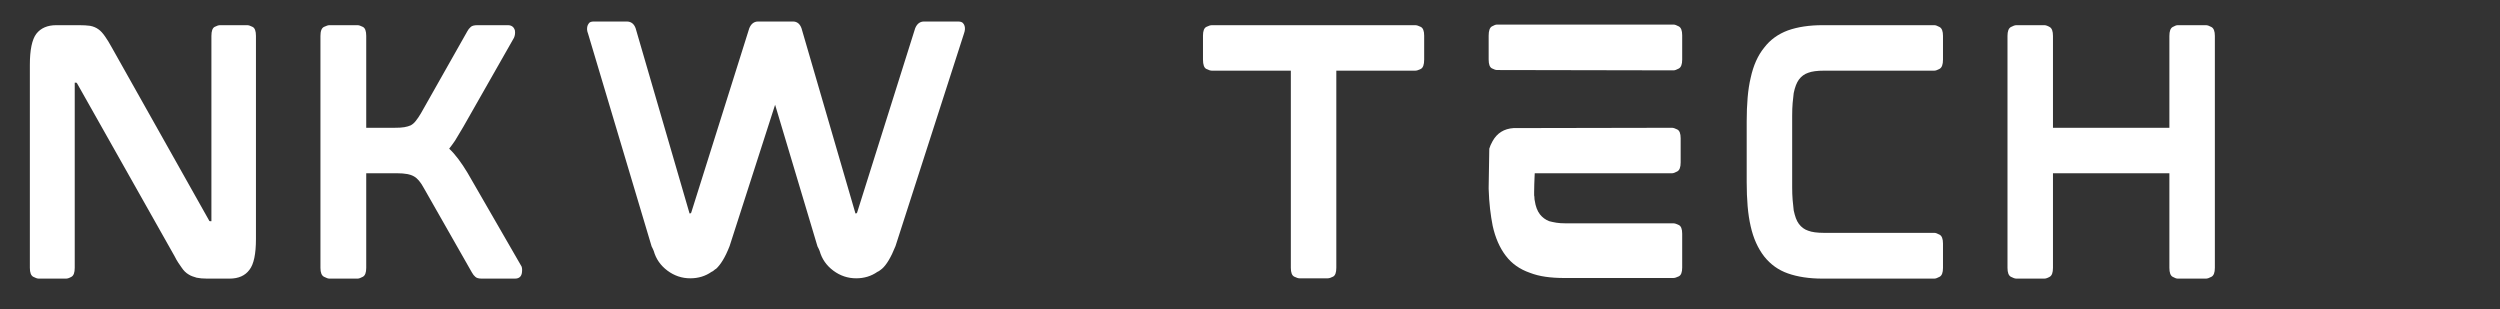 <svg xmlns="http://www.w3.org/2000/svg" xmlns:xlink="http://www.w3.org/1999/xlink" width="1900" zoomAndPan="magnify" viewBox="0 0 1425 176.25" height="235" preserveAspectRatio="xMidYMid meet" version="1.0"><rect x="0" y="0" width="1425" height="176.25" fill="#333333" stroke="none"/><defs><g/></defs><g fill="#ffffff" fill-opacity="1"><g transform="translate(3.019, 158.635)"><g><path d="M 137.969 -144.281 C 138.676 -144.281 139.672 -143.957 140.953 -143.312 C 142.234 -142.664 142.875 -140.945 142.875 -138.156 L 142.875 -22.406 C 142.875 -13.883 141.648 -8.051 139.203 -4.906 C 136.742 -1.52 132.945 0.172 127.812 0.172 L 115.031 0.172 C 112.695 0.172 110.711 0 109.078 -0.344 C 108.266 -0.582 107.445 -0.848 106.625 -1.141 C 105.812 -1.43 105.055 -1.812 104.359 -2.281 C 102.953 -3.094 101.664 -4.375 100.5 -6.125 C 99.914 -6.945 99.273 -7.879 98.578 -8.922 C 97.879 -9.973 97.18 -11.203 96.484 -12.609 L 40.969 -111.016 C 40.852 -111.242 40.738 -111.383 40.625 -111.438 C 40.508 -111.5 40.453 -111.531 40.453 -111.531 L 39.578 -111.531 C 39.578 -111.531 39.578 -111.5 39.578 -111.438 C 39.578 -111.383 39.578 -111.301 39.578 -111.188 L 39.578 -5.953 C 39.578 -3.266 38.961 -1.57 37.734 -0.875 C 36.504 -0.176 35.484 0.172 34.672 0.172 L 19.078 0.172 C 18.266 0.172 17.211 -0.176 15.922 -0.875 C 14.641 -1.57 14 -3.266 14 -5.953 L 14 -121.688 C 14 -130.207 15.227 -136.102 17.688 -139.375 C 20.25 -142.645 24.039 -144.281 29.062 -144.281 L 42.203 -144.281 C 43.367 -144.281 44.473 -144.25 45.516 -144.188 C 46.566 -144.133 47.504 -144.047 48.328 -143.922 C 50.191 -143.578 51.828 -142.879 53.234 -141.828 C 54.398 -141.004 55.625 -139.66 56.906 -137.797 C 57.488 -136.984 58.098 -136.051 58.734 -135 C 59.379 -133.945 60.051 -132.781 60.75 -131.5 L 116.094 -33.094 C 116.207 -32.738 116.379 -32.562 116.609 -32.562 L 117.484 -32.562 C 117.484 -32.688 117.484 -32.75 117.484 -32.75 C 117.484 -32.75 117.484 -32.805 117.484 -32.922 L 117.484 -138.156 C 117.484 -140.945 118.098 -142.664 119.328 -143.312 C 120.555 -143.957 121.578 -144.281 122.391 -144.281 Z M 137.969 -144.281 "/></g></g></g><g fill="#ffffff" fill-opacity="1"><g transform="translate(168.657, 158.635)"><g><path d="M 97.875 -60.062 L 128.172 -7.531 C 128.867 -6.707 129.102 -5.363 128.875 -3.5 C 128.633 -1.051 127.289 0.172 124.844 0.172 L 105.938 0.172 C 104.188 0.172 102.957 -0.176 102.25 -0.875 C 101.551 -1.457 100.91 -2.273 100.328 -3.328 L 73.016 -51.297 C 71.148 -54.805 69.223 -57.082 67.234 -58.125 C 65.254 -59.289 62.102 -59.875 57.781 -59.875 L 40.094 -59.875 L 40.094 -5.953 C 40.094 -3.266 39.453 -1.57 38.172 -0.875 C 36.891 -0.176 35.895 0.172 35.188 0.172 L 19.078 0.172 C 18.379 0.172 17.359 -0.176 16.016 -0.875 C 14.672 -1.57 14 -3.266 14 -5.953 L 14 -138.156 C 14 -140.945 14.672 -142.664 16.016 -143.312 C 17.359 -143.957 18.379 -144.281 19.078 -144.281 L 35.188 -144.281 C 35.895 -144.281 36.891 -143.957 38.172 -143.312 C 39.453 -142.664 40.094 -140.945 40.094 -138.156 L 40.094 -85.797 L 56.203 -85.797 C 57.367 -85.797 58.414 -85.82 59.344 -85.875 C 60.281 -85.938 61.102 -86.023 61.812 -86.141 C 63.207 -86.379 64.43 -86.734 65.484 -87.203 C 66.535 -87.785 67.469 -88.598 68.281 -89.641 C 68.75 -90.223 69.242 -90.895 69.766 -91.656 C 70.297 -92.414 70.797 -93.207 71.266 -94.031 L 97.703 -140.781 C 98.172 -141.707 98.812 -142.523 99.625 -143.234 C 100.32 -143.93 101.609 -144.281 103.484 -144.281 L 120.812 -144.281 C 122.914 -144.281 124.258 -143.285 124.844 -141.297 C 125.07 -139.785 124.895 -138.383 124.312 -137.094 L 95.422 -86.328 C 93.672 -83.398 92.098 -80.77 90.703 -78.438 C 90.117 -77.625 89.562 -76.836 89.031 -76.078 C 88.508 -75.316 87.957 -74.586 87.375 -73.891 C 89.125 -72.254 90.875 -70.27 92.625 -67.938 C 94.375 -65.602 96.125 -62.977 97.875 -60.062 Z M 97.875 -60.062 "/></g></g></g><g fill="#ffffff" fill-opacity="1"><g transform="translate(320.463, 158.635)"><g><path d="M 225.516 -146.375 C 226.922 -146.375 227.883 -146.082 228.406 -145.5 C 228.938 -144.914 229.258 -144.332 229.375 -143.75 C 229.719 -142.582 229.598 -141.18 229.016 -139.547 L 189.984 -18.391 C 187.41 -11.961 184.836 -7.641 182.266 -5.422 C 181.922 -5.191 181.539 -4.898 181.125 -4.547 C 180.719 -4.203 180.223 -3.91 179.641 -3.672 C 176.141 -1.223 172.113 0 167.562 0 C 162.781 0 158.43 -1.457 154.516 -4.375 C 150.609 -7.289 148.016 -11.023 146.734 -15.578 C 146.609 -15.93 146.43 -16.344 146.203 -16.812 C 145.973 -17.281 145.738 -17.742 145.5 -18.203 L 121.344 -98.922 L 95.422 -18.391 C 94.141 -15.117 92.852 -12.43 91.562 -10.328 C 90.281 -8.223 89 -6.586 87.719 -5.422 C 87.25 -5.191 86.836 -4.898 86.484 -4.547 C 86.141 -4.203 85.676 -3.91 85.094 -3.672 C 81.594 -1.223 77.566 0 73.016 0 C 68.223 0 63.875 -1.457 59.969 -4.375 C 56.062 -7.289 53.461 -11.023 52.172 -15.578 C 52.055 -15.93 51.879 -16.344 51.641 -16.812 C 51.41 -17.281 51.18 -17.742 50.953 -18.203 L 14.703 -139.547 C 14.117 -140.953 14.004 -142.352 14.359 -143.75 C 14.473 -144.219 14.766 -144.77 15.234 -145.406 C 15.703 -146.051 16.633 -146.375 18.031 -146.375 L 36.766 -146.375 C 39.223 -146.375 40.914 -145.094 41.844 -142.531 L 72.484 -37.297 C 72.484 -37.18 72.508 -37.094 72.562 -37.031 C 72.625 -36.969 72.656 -36.938 72.656 -36.938 L 73.359 -37.125 C 73.359 -37.125 73.359 -37.148 73.359 -37.203 C 73.359 -37.266 73.422 -37.352 73.547 -37.469 L 106.625 -142.531 C 107.676 -145.094 109.367 -146.375 111.703 -146.375 L 131.5 -146.375 C 133.832 -146.375 135.461 -145.094 136.391 -142.531 L 167.047 -37.297 C 167.047 -37.18 167.07 -37.094 167.125 -37.031 C 167.188 -36.969 167.219 -36.938 167.219 -36.938 L 167.922 -37.125 C 167.922 -37.125 167.922 -37.148 167.922 -37.203 C 167.922 -37.266 167.977 -37.352 168.094 -37.469 L 201.188 -142.531 C 202.238 -145.094 203.93 -146.375 206.266 -146.375 Z M 225.516 -146.375 "/></g></g></g><g fill="#ffffff" fill-opacity="1"><g transform="translate(572.948, 158.635)"><g/></g></g><g fill="#ffffff" fill-opacity="1"><g transform="translate(671.7, 158.635)"><g><path d="M 135 -144.281 C 135.812 -144.281 136.859 -143.957 138.141 -143.312 C 139.43 -142.664 140.078 -141.004 140.078 -138.328 L 140.078 -124.672 C 140.078 -121.754 139.43 -119.973 138.141 -119.328 C 136.859 -118.68 135.812 -118.359 135 -118.359 L 90 -118.359 L 90 -5.953 C 90 -3.266 89.383 -1.598 88.156 -0.953 C 86.938 -0.316 85.914 0 85.094 0 L 68.984 0 C 68.285 0 67.289 -0.316 66 -0.953 C 64.719 -1.598 64.078 -3.266 64.078 -5.953 L 64.078 -118.359 L 19.078 -118.359 C 18.266 -118.359 17.211 -118.68 15.922 -119.328 C 14.641 -119.973 14 -121.754 14 -124.672 L 14 -138.328 C 14 -141.004 14.641 -142.664 15.922 -143.312 C 17.211 -143.957 18.266 -144.281 19.078 -144.281 Z M 135 -144.281 "/></g></g></g><g fill="#ffffff" fill-opacity="1"><g transform="translate(834.537, 158.635)"><g><path d="M 119.234 -31.344 C 120.055 -31.344 121.109 -31.02 122.391 -30.375 C 123.672 -29.738 124.312 -28.078 124.312 -25.391 L 124.312 -6.125 C 124.312 -3.438 123.672 -1.77 122.391 -1.125 C 121.109 -0.488 120.055 -0.172 119.234 -0.172 L 57.078 -0.172 C 53.223 -0.172 49.66 -0.406 46.391 -0.875 C 43.129 -1.344 40.156 -2.102 37.469 -3.156 C 31.75 -5.133 27.195 -8.344 23.812 -12.781 C 20.312 -17.332 17.801 -23.051 16.281 -29.938 C 15.695 -32.852 15.203 -36.062 14.797 -39.562 C 14.391 -43.07 14.125 -46.867 14 -50.953 L 14 -51.828 L 14.359 -73.891 C 14.711 -75.172 15.352 -76.629 16.281 -78.266 C 18.852 -82.816 22.82 -85.27 28.188 -85.625 L 118.531 -85.797 C 119.238 -85.797 120.234 -85.473 121.516 -84.828 C 122.797 -84.191 123.438 -82.531 123.438 -79.844 L 123.438 -66.016 C 123.438 -63.328 122.797 -61.629 121.516 -60.922 C 120.234 -60.223 119.238 -59.875 118.531 -59.875 L 40.266 -59.875 C 40.266 -59.875 40.234 -59.234 40.172 -57.953 C 40.117 -56.672 40.062 -55.211 40 -53.578 C 39.945 -51.941 39.922 -50.484 39.922 -49.203 C 39.922 -47.922 39.922 -47.281 39.922 -47.281 C 40.035 -46.812 40.094 -46.312 40.094 -45.781 C 40.094 -45.258 40.148 -44.766 40.266 -44.297 C 40.734 -41.023 41.727 -38.398 43.25 -36.422 C 44.645 -34.672 46.395 -33.383 48.5 -32.562 C 49.781 -32.219 51.148 -31.926 52.609 -31.688 C 54.066 -31.457 55.734 -31.344 57.609 -31.344 Z M 29.422 -84.219 Z M 119.406 -144.625 C 120.113 -144.625 121.109 -144.273 122.391 -143.578 C 123.672 -142.879 124.312 -141.188 124.312 -138.5 L 124.312 -124.672 C 124.312 -121.984 123.672 -120.285 122.391 -119.578 C 121.109 -118.879 120.113 -118.531 119.406 -118.531 L 18.734 -118.719 C 18.035 -118.719 17.07 -119.035 15.844 -119.672 C 14.613 -120.316 14 -121.984 14 -124.672 L 14 -138.328 C 14 -141.129 14.613 -142.879 15.844 -143.578 C 17.07 -144.273 18.035 -144.625 18.734 -144.625 Z M 119.406 -144.625 "/></g></g></g><g fill="#ffffff" fill-opacity="1"><g transform="translate(981.615, 158.635)"><g><path d="M 120.984 -144.281 C 121.691 -144.281 122.688 -143.926 123.969 -143.219 C 125.25 -142.52 125.891 -140.832 125.891 -138.156 L 125.891 -124.672 C 125.891 -121.867 125.25 -120.113 123.969 -119.406 C 122.688 -118.707 121.691 -118.359 120.984 -118.359 L 58.125 -118.359 C 54.156 -118.359 51.125 -117.953 49.031 -117.141 C 46.926 -116.441 45.172 -115.156 43.766 -113.281 C 42.484 -111.531 41.492 -108.961 40.797 -105.578 C 40.566 -103.941 40.363 -102.047 40.188 -99.891 C 40.008 -97.734 39.922 -95.312 39.922 -92.625 L 39.922 -51.828 C 39.922 -49.254 40.008 -46.859 40.188 -44.641 C 40.363 -42.43 40.566 -40.453 40.797 -38.703 C 41.148 -37.066 41.555 -35.602 42.016 -34.312 C 42.484 -33.031 43.066 -31.922 43.766 -30.984 C 45.172 -29.117 46.926 -27.836 49.031 -27.141 C 51.125 -26.316 54.156 -25.906 58.125 -25.906 L 120.984 -25.906 C 121.691 -25.906 122.688 -25.555 123.969 -24.859 C 125.25 -24.16 125.891 -22.469 125.891 -19.781 L 125.891 -5.953 C 125.891 -3.266 125.25 -1.57 123.969 -0.875 C 122.688 -0.176 121.691 0.172 120.984 0.172 L 57.25 0.172 C 49.664 0.172 43.07 -0.816 37.469 -2.797 C 32.102 -4.672 27.609 -7.883 23.984 -12.438 C 20.367 -17.102 17.801 -22.82 16.281 -29.594 C 15.469 -33.094 14.883 -36.941 14.531 -41.141 C 14.176 -45.348 14 -49.898 14 -54.797 L 14 -89.469 C 14 -94.258 14.176 -98.754 14.531 -102.953 C 14.883 -107.16 15.469 -110.957 16.281 -114.344 C 17.801 -121.344 20.367 -127.062 23.984 -131.5 C 27.367 -135.938 31.863 -139.203 37.469 -141.297 C 43.07 -143.285 49.664 -144.281 57.25 -144.281 Z M 120.984 -144.281 "/></g></g></g><g fill="#ffffff" fill-opacity="1"><g transform="translate(1130.27, 158.635)"><g><path d="M 127.125 -144.281 C 127.938 -144.281 128.984 -143.926 130.266 -143.219 C 131.555 -142.52 132.203 -140.832 132.203 -138.156 L 132.203 -5.953 C 132.203 -3.266 131.555 -1.57 130.266 -0.875 C 128.984 -0.176 127.938 0.172 127.125 0.172 L 111.016 0.172 C 110.305 0.172 109.336 -0.176 108.109 -0.875 C 106.891 -1.57 106.281 -3.266 106.281 -5.953 L 106.281 -59.875 L 39.922 -59.875 L 39.922 -5.953 C 39.922 -3.266 39.305 -1.57 38.078 -0.875 C 36.859 -0.176 35.836 0.172 35.016 0.172 L 19.078 0.172 C 18.266 0.172 17.211 -0.176 15.922 -0.875 C 14.641 -1.57 14 -3.266 14 -5.953 L 14 -138.156 C 14 -140.832 14.641 -142.52 15.922 -143.219 C 17.211 -143.926 18.266 -144.281 19.078 -144.281 L 35.016 -144.281 C 35.836 -144.281 36.859 -143.926 38.078 -143.219 C 39.305 -142.52 39.922 -140.832 39.922 -138.156 L 39.922 -85.797 L 106.281 -85.797 L 106.281 -138.156 C 106.281 -140.832 106.891 -142.52 108.109 -143.219 C 109.336 -143.926 110.305 -144.281 111.016 -144.281 Z M 127.125 -144.281 "/></g></g></g></svg>